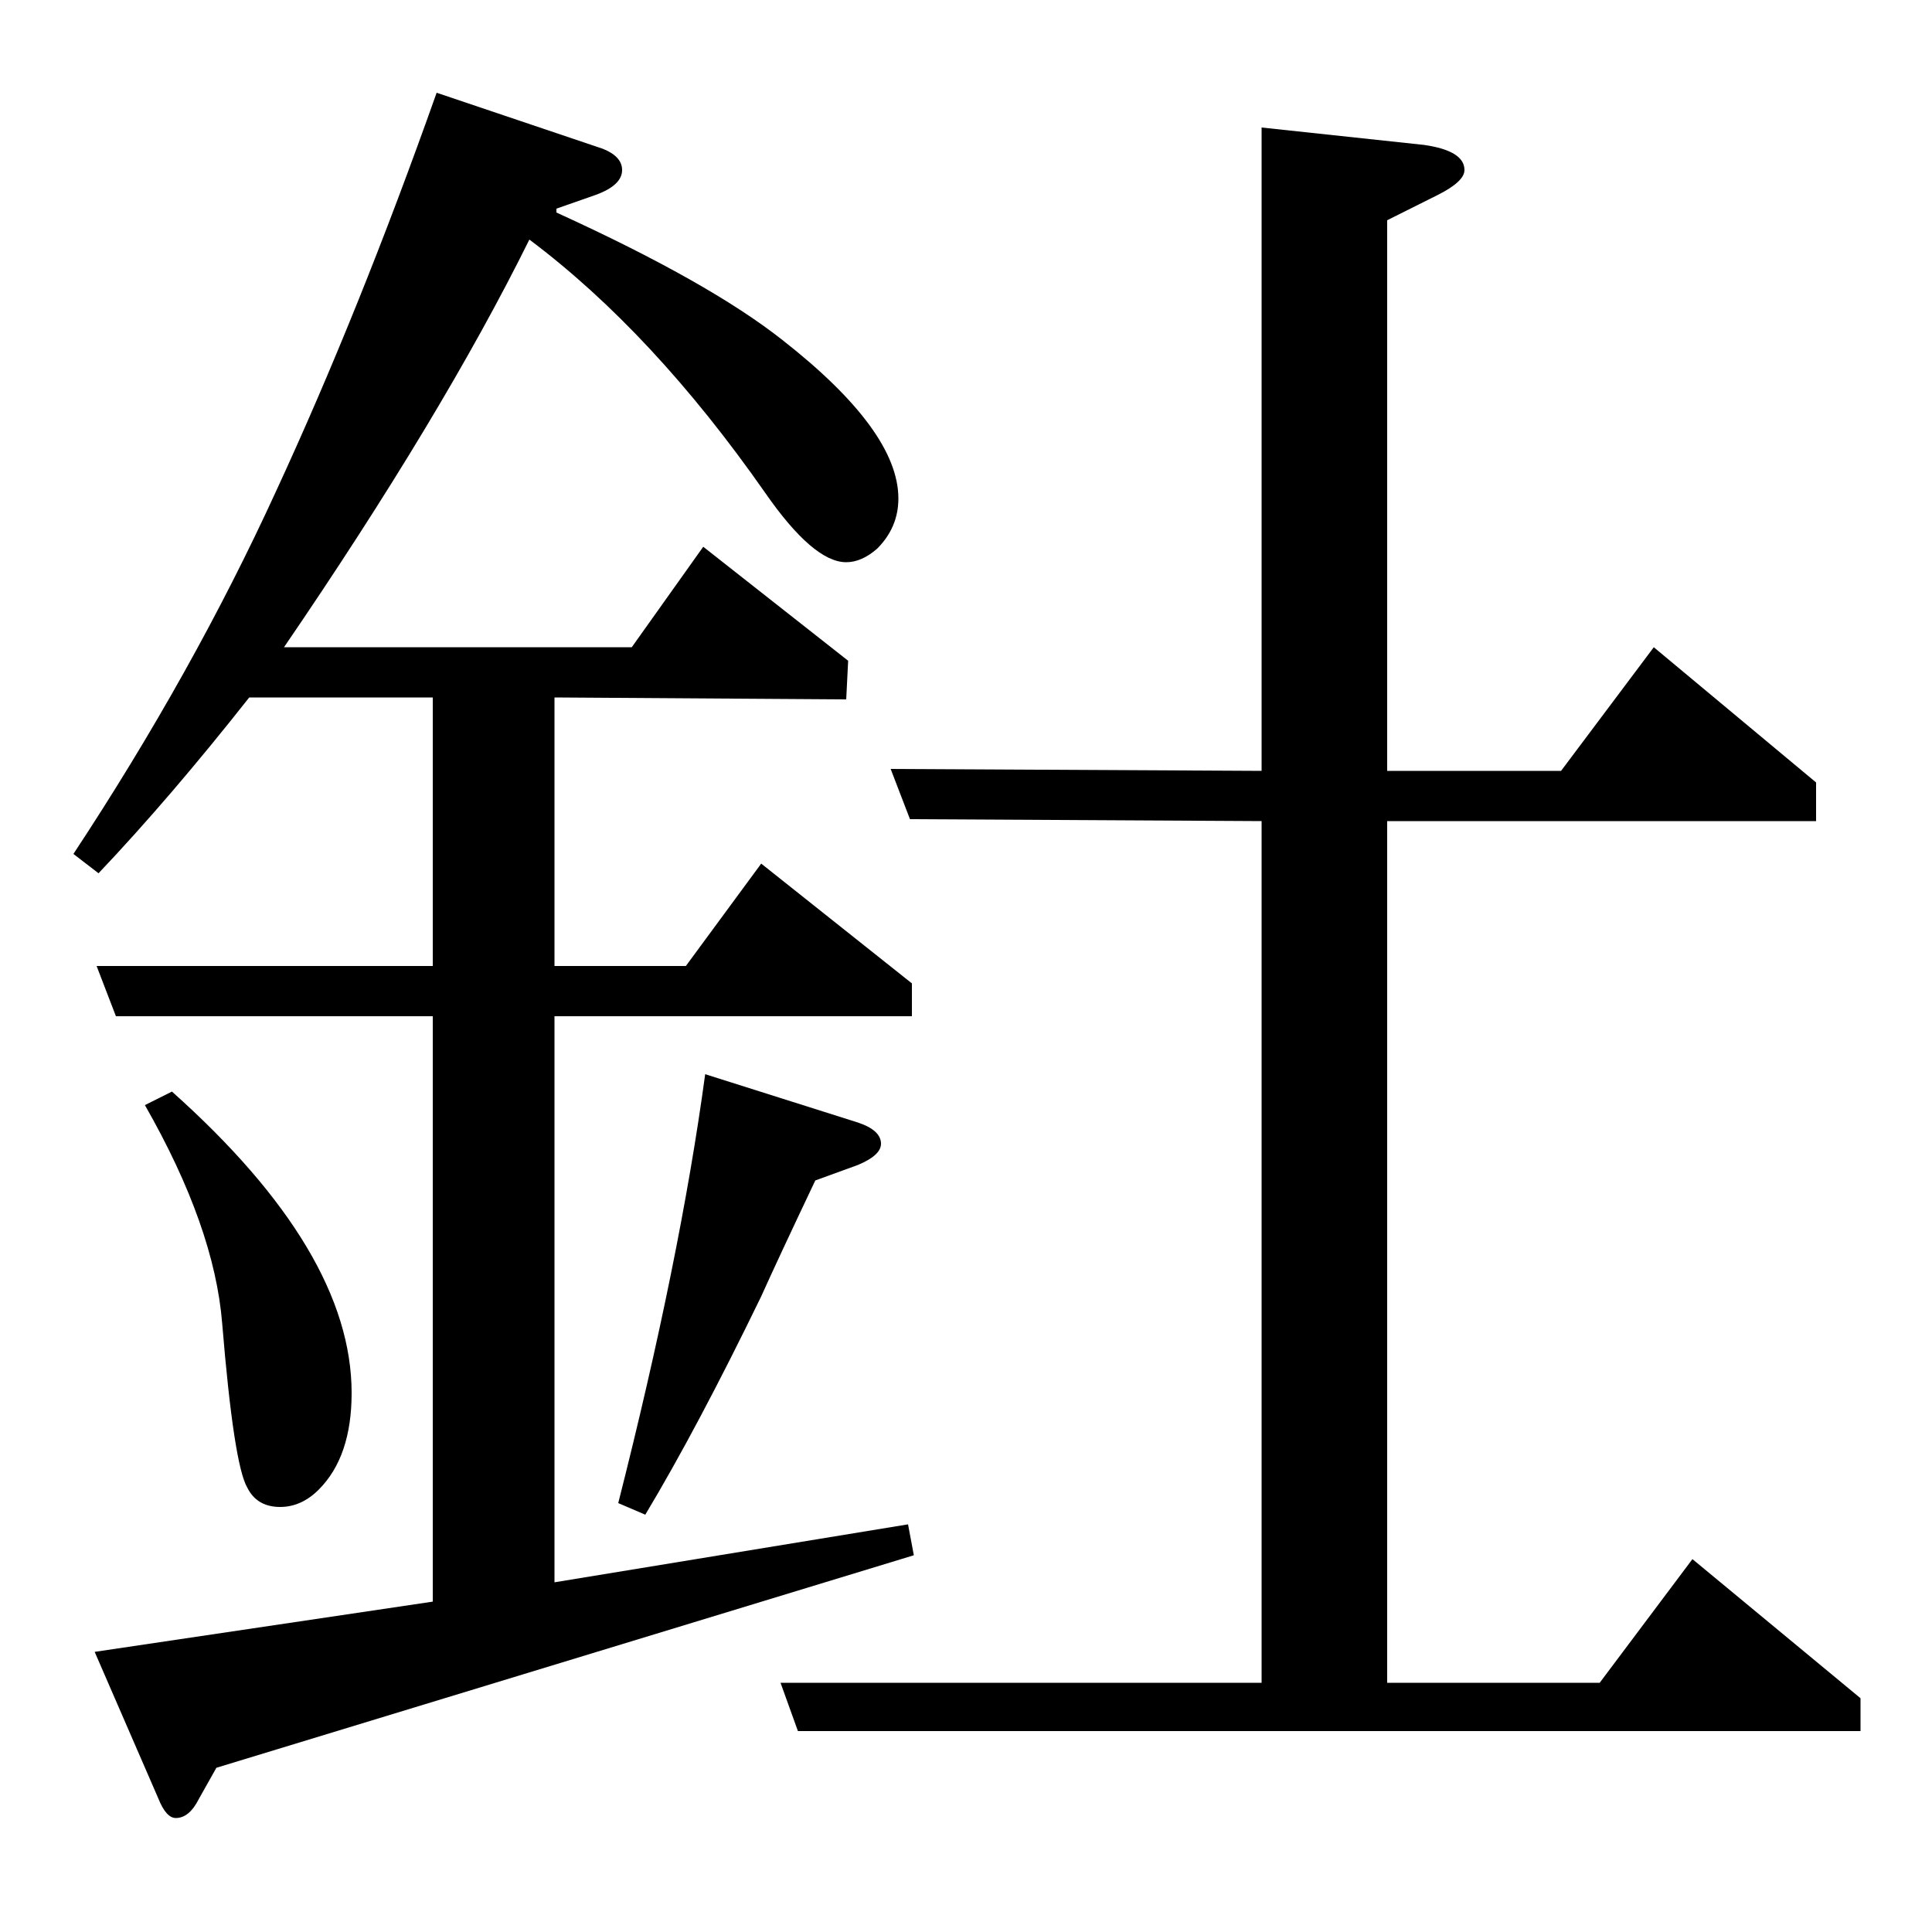 <?xml version="1.0" standalone="no"?>
<!DOCTYPE svg PUBLIC "-//W3C//DTD SVG 1.1//EN" "http://www.w3.org/Graphics/SVG/1.1/DTD/svg11.dtd" >
<svg xmlns="http://www.w3.org/2000/svg" xmlns:xlink="http://www.w3.org/1999/xlink" version="1.1" viewBox="0 -120 1000 1000">
  <g transform="matrix(1 0 0 -1 0 880)">
   <path fill="currentColor"
d="M38 558q62 94 105 188q43 93 83 206l86 -29q10 -4 10 -11q0 -8 -14 -13l-20 -7v-2q79 -36 117 -66q60 -47 60 -82q0 -15 -11 -26q-8 -7 -16 -7q-17 0 -42 36q-58 83 -122 131q-45 -91 -127 -211h180l37 52l75 -59l-1 -20l-151 1v-139h68l39 53l78 -62v-17h-185v-293
l183 30l3 -16l-361 -110l-9 -16q-5 -10 -12 -10q-5 0 -9 10l-33 76l175 26v303h-164l-10 26h174v139h-95q-41 -52 -78 -91zM89 435q93 -83 93 -156q0 -33 -17 -50q-9 -9 -20 -9q-12 0 -17 10q-7 12 -13 85q-4 50 -40 113zM320 222q32 126 45 222l79 -25q12 -4 12 -11
q0 -6 -12 -11l-22 -8q-19 -40 -28 -60q-33 -68 -60 -113zM413 104l-9 25h249v446l-182 1l-10 26l192 -1v333l84 -9q21 -3 21 -13q0 -6 -14 -13l-26 -13v-285h90l48 64l84 -70v-20h-222v-446h110l48 64l87 -72v-17h-550z" />
  </g>

</svg>
